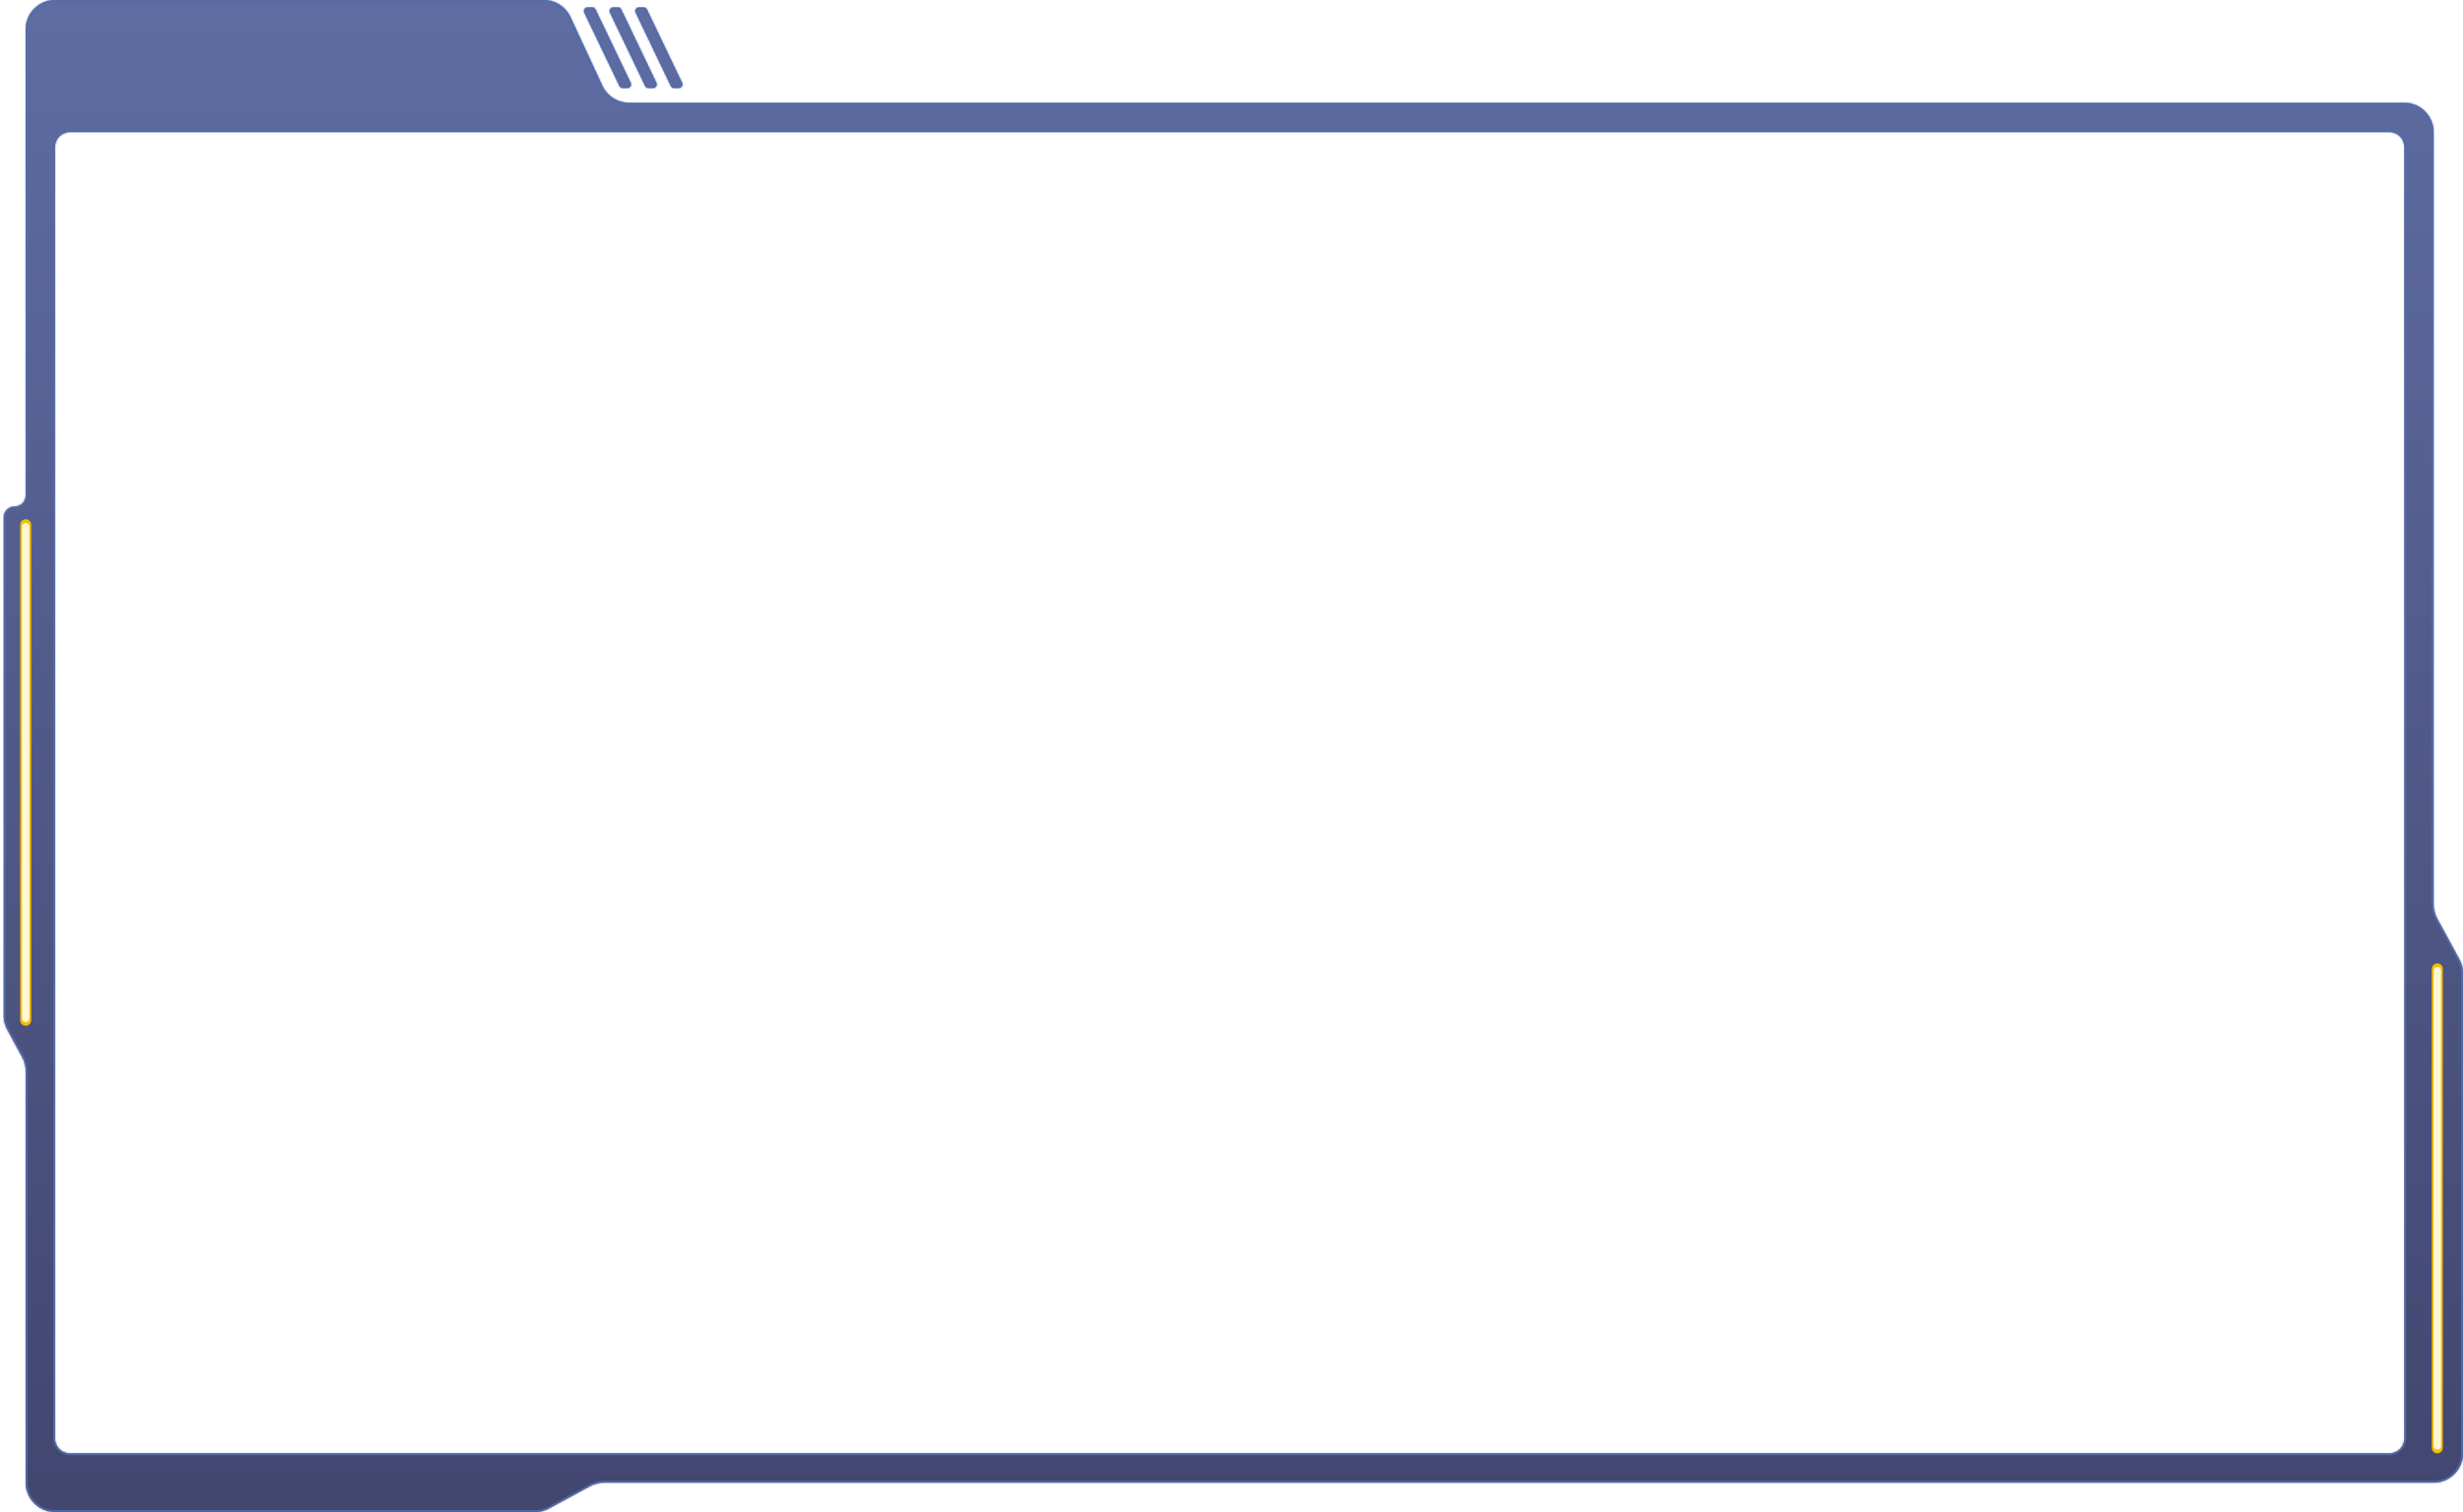 <svg width="1342" height="824" viewBox="0 0 1342 824" fill="none" xmlns="http://www.w3.org/2000/svg">
<mask id="path-1-inside-1_496_1579" fill="white">
<path fill-rule="evenodd" clip-rule="evenodd" d="M296.288 0C302.516 0 308.178 3.614 310.8 9.262L328.2 46.738C330.822 52.386 336.484 56 342.712 56H1310C1318.84 56 1326 63.163 1326 72V492.935C1326 495.602 1326.67 498.228 1327.94 500.572L1340.06 522.88C1341.33 525.225 1342 527.85 1342 530.518V792C1342 800.837 1334.84 808 1326 808H329.065C326.398 808 323.772 808.667 321.428 809.941L299.12 822.059C296.775 823.333 294.15 824 291.482 824H30C21.163 824 14 816.837 14 808V583.702C14 581.034 13.333 578.409 12.059 576.065L3.941 561.12C2.667 558.775 2 556.15 2 553.482L2 282C2 278.686 4.686 276 8 276C11.314 276 14 273.314 14 270V56V16C14 7.163 21.163 0 30 0H296.288ZM337.537 46.864L318.372 6.864C317.736 5.537 318.704 4 320.176 4H322.659C323.429 4 324.13 4.442 324.463 5.136L343.628 45.136C344.264 46.463 343.296 48 341.824 48H339.341C338.571 48 337.87 47.558 337.537 46.864ZM332.372 6.864L351.537 46.864C351.87 47.558 352.571 48 353.341 48H355.824C357.296 48 358.264 46.463 357.628 45.136L338.463 5.136C338.13 4.442 337.429 4 336.659 4H334.176C332.704 4 331.736 5.537 332.372 6.864ZM365.537 46.864L346.372 6.864C345.736 5.537 346.704 4 348.176 4H350.659C351.429 4 352.13 4.442 352.463 5.136L371.628 45.136C372.264 46.463 371.296 48 369.824 48H367.341C366.571 48 365.87 47.558 365.537 46.864ZM38 72C33.582 72 30 75.582 30 80V784C30 788.418 33.582 792 38 792H1302C1306.42 792 1310 788.418 1310 784V80C1310 75.582 1306.42 72 1302 72H38Z"/>
</mask>
<path fill-rule="evenodd" clip-rule="evenodd" d="M296.288 0C302.516 0 308.178 3.614 310.8 9.262L328.2 46.738C330.822 52.386 336.484 56 342.712 56H1310C1318.84 56 1326 63.163 1326 72V492.935C1326 495.602 1326.67 498.228 1327.94 500.572L1340.06 522.88C1341.33 525.225 1342 527.85 1342 530.518V792C1342 800.837 1334.84 808 1326 808H329.065C326.398 808 323.772 808.667 321.428 809.941L299.12 822.059C296.775 823.333 294.15 824 291.482 824H30C21.163 824 14 816.837 14 808V583.702C14 581.034 13.333 578.409 12.059 576.065L3.941 561.12C2.667 558.775 2 556.15 2 553.482L2 282C2 278.686 4.686 276 8 276C11.314 276 14 273.314 14 270V56V16C14 7.163 21.163 0 30 0H296.288ZM337.537 46.864L318.372 6.864C317.736 5.537 318.704 4 320.176 4H322.659C323.429 4 324.13 4.442 324.463 5.136L343.628 45.136C344.264 46.463 343.296 48 341.824 48H339.341C338.571 48 337.87 47.558 337.537 46.864ZM332.372 6.864L351.537 46.864C351.87 47.558 352.571 48 353.341 48H355.824C357.296 48 358.264 46.463 357.628 45.136L338.463 5.136C338.13 4.442 337.429 4 336.659 4H334.176C332.704 4 331.736 5.537 332.372 6.864ZM365.537 46.864L346.372 6.864C345.736 5.537 346.704 4 348.176 4H350.659C351.429 4 352.13 4.442 352.463 5.136L371.628 45.136C372.264 46.463 371.296 48 369.824 48H367.341C366.571 48 365.87 47.558 365.537 46.864ZM38 72C33.582 72 30 75.582 30 80V784C30 788.418 33.582 792 38 792H1302C1306.42 792 1310 788.418 1310 784V80C1310 75.582 1306.42 72 1302 72H38Z" fill="url(#paint0_linear_496_1579)" fill-opacity="0.9"/>
<path d="M310.8 9.262L309.893 9.683L310.8 9.262ZM328.2 46.738L329.107 46.317L328.2 46.738ZM1327.94 500.572L1328.82 500.095L1327.94 500.572ZM1340.06 522.88L1339.18 523.358L1340.06 522.88ZM1326 808V809V808ZM321.428 809.941L320.95 809.062L321.428 809.941ZM299.12 822.059L299.597 822.938L299.12 822.059ZM12.059 576.065L11.181 576.542H11.181L12.059 576.065ZM3.941 561.12L4.819 560.642H4.819L3.941 561.12ZM2 553.482H1H2ZM2 282H1H2ZM318.372 6.864L317.47 7.296V7.296L318.372 6.864ZM337.537 46.864L336.635 47.296V47.296L337.537 46.864ZM324.463 5.136L325.365 4.704V4.704L324.463 5.136ZM343.628 45.136L344.53 44.704V44.704L343.628 45.136ZM351.537 46.864L350.635 47.296V47.296L351.537 46.864ZM332.372 6.864L331.47 7.296V7.296L332.372 6.864ZM357.628 45.136L358.53 44.704V44.704L357.628 45.136ZM338.463 5.136L339.365 4.704V4.704L338.463 5.136ZM346.372 6.864L345.47 7.296V7.296L346.372 6.864ZM365.537 46.864L364.635 47.296V47.296L365.537 46.864ZM352.463 5.136L353.365 4.704V4.704L352.463 5.136ZM371.628 45.136L372.53 44.704V44.704L371.628 45.136ZM311.707 8.841C308.921 2.839 302.905 -1 296.288 -1V1C302.127 1 307.435 4.388 309.893 9.683L311.707 8.841ZM329.107 46.317L311.707 8.841L309.893 9.683L327.293 47.159L329.107 46.317ZM342.712 55C336.873 55 331.565 51.612 329.107 46.317L327.293 47.159C330.079 53.16 336.095 57 342.712 57V55ZM1310 55H342.712V57H1310V55ZM1327 72C1327 62.611 1319.39 55 1310 55V57C1318.28 57 1325 63.716 1325 72H1327ZM1327 492.935V72H1325V492.935H1327ZM1328.82 500.095C1327.63 497.897 1327 495.436 1327 492.935H1325C1325 495.769 1325.71 498.559 1327.06 501.05L1328.82 500.095ZM1340.94 522.403L1328.82 500.095L1327.06 501.05L1339.18 523.358L1340.94 522.403ZM1343 530.518C1343 527.683 1342.29 524.894 1340.94 522.403L1339.18 523.358C1340.37 525.555 1341 528.017 1341 530.518H1343ZM1343 792V530.518H1341V792H1343ZM1326 809C1335.39 809 1343 801.389 1343 792H1341C1341 800.284 1334.28 807 1326 807V809ZM329.065 809H1326V807H329.065V809ZM321.905 810.819C324.103 809.625 326.564 809 329.065 809V807C326.231 807 323.441 807.709 320.95 809.062L321.905 810.819ZM299.597 822.938L321.905 810.819L320.95 809.062L298.642 821.181L299.597 822.938ZM291.482 825C294.317 825 297.106 824.291 299.597 822.938L298.642 821.181C296.445 822.375 293.983 823 291.482 823V825ZM30 825H291.482V823H30V825ZM13 808C13 817.389 20.611 825 30 825V823C21.716 823 15 816.284 15 808H13ZM13 583.702V808H15V583.702H13ZM11.181 576.542C12.375 578.74 13 581.201 13 583.702H15C15 580.868 14.291 578.078 12.938 575.587L11.181 576.542ZM3.062 561.597L11.181 576.542L12.938 575.587L4.819 560.642L3.062 561.597ZM1 553.482C1 556.317 1.709 559.106 3.062 561.597L4.819 560.642C3.625 558.445 3 555.983 3 553.482H1ZM1 282L1 553.482H3L3 282H1ZM8 275C4.134 275 1 278.134 1 282H3C3 279.239 5.239 277 8 277V275ZM13 270C13 272.761 10.761 275 8 275V277C11.866 277 15 273.866 15 270H13ZM13 56V270H15V56H13ZM13 16V56H15V16H13ZM30 -1C20.611 -1 13 6.611 13 16H15C15 7.716 21.716 1 30 1V-1ZM296.288 -1H30V1H296.288V-1ZM317.47 7.296L336.635 47.296L338.439 46.432L319.274 6.432L317.47 7.296ZM320.176 3C317.968 3 316.516 5.305 317.47 7.296L319.274 6.432C318.956 5.768 319.44 5 320.176 5V3ZM322.659 3H320.176V5H322.659V3ZM325.365 4.704C324.866 3.663 323.814 3 322.659 3V5C323.044 5 323.395 5.221 323.561 5.568L325.365 4.704ZM344.53 44.704L325.365 4.704L323.561 5.568L342.726 45.568L344.53 44.704ZM341.824 49C344.032 49 345.484 46.695 344.53 44.704L342.726 45.568C343.044 46.232 342.56 47 341.824 47V49ZM339.341 49H341.824V47H339.341V49ZM336.635 47.296C337.134 48.337 338.186 49 339.341 49V47C338.956 47 338.605 46.779 338.439 46.432L336.635 47.296ZM352.439 46.432L333.274 6.432L331.47 7.296L350.635 47.296L352.439 46.432ZM353.341 47C352.956 47 352.605 46.779 352.439 46.432L350.635 47.296C351.134 48.337 352.186 49 353.341 49V47ZM355.824 47H353.341V49H355.824V47ZM356.726 45.568C357.044 46.232 356.56 47 355.824 47V49C358.032 49 359.484 46.695 358.53 44.704L356.726 45.568ZM337.561 5.568L356.726 45.568L358.53 44.704L339.365 4.704L337.561 5.568ZM336.659 5C337.044 5 337.395 5.221 337.561 5.568L339.365 4.704C338.866 3.663 337.814 3 336.659 3V5ZM334.176 5H336.659V3H334.176V5ZM333.274 6.432C332.956 5.768 333.44 5 334.176 5V3C331.968 3 330.516 5.305 331.47 7.296L333.274 6.432ZM345.47 7.296L364.635 47.296L366.439 46.432L347.274 6.432L345.47 7.296ZM348.176 3C345.968 3 344.516 5.305 345.47 7.296L347.274 6.432C346.956 5.768 347.44 5 348.176 5V3ZM350.659 3H348.176V5H350.659V3ZM353.365 4.704C352.866 3.663 351.814 3 350.659 3V5C351.044 5 351.395 5.221 351.561 5.568L353.365 4.704ZM372.53 44.704L353.365 4.704L351.561 5.568L370.726 45.568L372.53 44.704ZM369.824 49C372.032 49 373.484 46.695 372.53 44.704L370.726 45.568C371.044 46.232 370.56 47 369.824 47V49ZM367.341 49H369.824V47H367.341V49ZM364.635 47.296C365.134 48.337 366.186 49 367.341 49V47C366.956 47 366.605 46.779 366.439 46.432L364.635 47.296ZM31 80C31 76.134 34.134 73 38 73V71C33.029 71 29 75.029 29 80H31ZM31 784V80H29V784H31ZM38 791C34.134 791 31 787.866 31 784H29C29 788.971 33.029 793 38 793V791ZM1302 791H38V793H1302V791ZM1309 784C1309 787.866 1305.87 791 1302 791V793C1306.97 793 1311 788.971 1311 784H1309ZM1309 80V784H1311V80H1309ZM1302 73C1305.87 73 1309 76.134 1309 80H1311C1311 75.029 1306.97 71 1302 71V73ZM38 73H1302V71H38V73Z" fill="#526BAB" mask="url(#path-1-inside-1_496_1579)"/>
<g filter="url(#filter0_df_496_1579)">
<line x1="14" y1="286" x2="14" y2="556" stroke="#F4BF01" stroke-width="6" stroke-linecap="round"/>
</g>
<g filter="url(#filter1_df_496_1579)">
<line x1="14" y1="287" x2="14" y2="555" stroke="#FFF8D5" stroke-width="4" stroke-linecap="round"/>
</g>
<g filter="url(#filter2_df_496_1579)">
<line x1="1328" y1="528" x2="1328" y2="789" stroke="#F4BF01" stroke-width="6" stroke-linecap="round"/>
</g>
<g filter="url(#filter3_df_496_1579)">
<line x1="1328" y1="529" x2="1328" y2="788" stroke="#FFF8D5" stroke-width="4" stroke-linecap="round"/>
</g>
<defs>
<filter id="filter0_df_496_1579" x="3" y="275" width="22" height="292" filterUnits="userSpaceOnUse" color-interpolation-filters="sRGB">
<feFlood flood-opacity="0" result="BackgroundImageFix"/>
<feColorMatrix in="SourceAlpha" type="matrix" values="0 0 0 0 0 0 0 0 0 0 0 0 0 0 0 0 0 0 127 0" result="hardAlpha"/>
<feOffset/>
<feGaussianBlur stdDeviation="4"/>
<feComposite in2="hardAlpha" operator="out"/>
<feColorMatrix type="matrix" values="0 0 0 0 0.957 0 0 0 0 0.749 0 0 0 0 0.004 0 0 0 0.8 0"/>
<feBlend mode="normal" in2="BackgroundImageFix" result="effect1_dropShadow_496_1579"/>
<feBlend mode="normal" in="SourceGraphic" in2="effect1_dropShadow_496_1579" result="shape"/>
<feGaussianBlur stdDeviation="0.5" result="effect2_foregroundBlur_496_1579"/>
</filter>
<filter id="filter1_df_496_1579" x="0" y="273" width="28" height="296" filterUnits="userSpaceOnUse" color-interpolation-filters="sRGB">
<feFlood flood-opacity="0" result="BackgroundImageFix"/>
<feColorMatrix in="SourceAlpha" type="matrix" values="0 0 0 0 0 0 0 0 0 0 0 0 0 0 0 0 0 0 127 0" result="hardAlpha"/>
<feOffset/>
<feGaussianBlur stdDeviation="6"/>
<feComposite in2="hardAlpha" operator="out"/>
<feColorMatrix type="matrix" values="0 0 0 0 0.957 0 0 0 0 0.749 0 0 0 0 0.004 0 0 0 0.5 0"/>
<feBlend mode="normal" in2="BackgroundImageFix" result="effect1_dropShadow_496_1579"/>
<feBlend mode="normal" in="SourceGraphic" in2="effect1_dropShadow_496_1579" result="shape"/>
<feGaussianBlur stdDeviation="0.25" result="effect2_foregroundBlur_496_1579"/>
</filter>
<filter id="filter2_df_496_1579" x="1317" y="517" width="22" height="283" filterUnits="userSpaceOnUse" color-interpolation-filters="sRGB">
<feFlood flood-opacity="0" result="BackgroundImageFix"/>
<feColorMatrix in="SourceAlpha" type="matrix" values="0 0 0 0 0 0 0 0 0 0 0 0 0 0 0 0 0 0 127 0" result="hardAlpha"/>
<feOffset/>
<feGaussianBlur stdDeviation="4"/>
<feComposite in2="hardAlpha" operator="out"/>
<feColorMatrix type="matrix" values="0 0 0 0 0.957 0 0 0 0 0.749 0 0 0 0 0.004 0 0 0 0.8 0"/>
<feBlend mode="normal" in2="BackgroundImageFix" result="effect1_dropShadow_496_1579"/>
<feBlend mode="normal" in="SourceGraphic" in2="effect1_dropShadow_496_1579" result="shape"/>
<feGaussianBlur stdDeviation="0.5" result="effect2_foregroundBlur_496_1579"/>
</filter>
<filter id="filter3_df_496_1579" x="1314" y="515" width="28" height="287" filterUnits="userSpaceOnUse" color-interpolation-filters="sRGB">
<feFlood flood-opacity="0" result="BackgroundImageFix"/>
<feColorMatrix in="SourceAlpha" type="matrix" values="0 0 0 0 0 0 0 0 0 0 0 0 0 0 0 0 0 0 127 0" result="hardAlpha"/>
<feOffset/>
<feGaussianBlur stdDeviation="6"/>
<feComposite in2="hardAlpha" operator="out"/>
<feColorMatrix type="matrix" values="0 0 0 0 0.957 0 0 0 0 0.749 0 0 0 0 0.004 0 0 0 0.5 0"/>
<feBlend mode="normal" in2="BackgroundImageFix" result="effect1_dropShadow_496_1579"/>
<feBlend mode="normal" in="SourceGraphic" in2="effect1_dropShadow_496_1579" result="shape"/>
<feGaussianBlur stdDeviation="0.25" result="effect2_foregroundBlur_496_1579"/>
</filter>
<linearGradient id="paint0_linear_496_1579" x1="476.045" y1="-8" x2="476.045" y2="808" gradientUnits="userSpaceOnUse">
<stop stop-color="#4D5D99"/>
<stop offset="1" stop-color="#2E3361"/>
</linearGradient>
</defs>
</svg>
